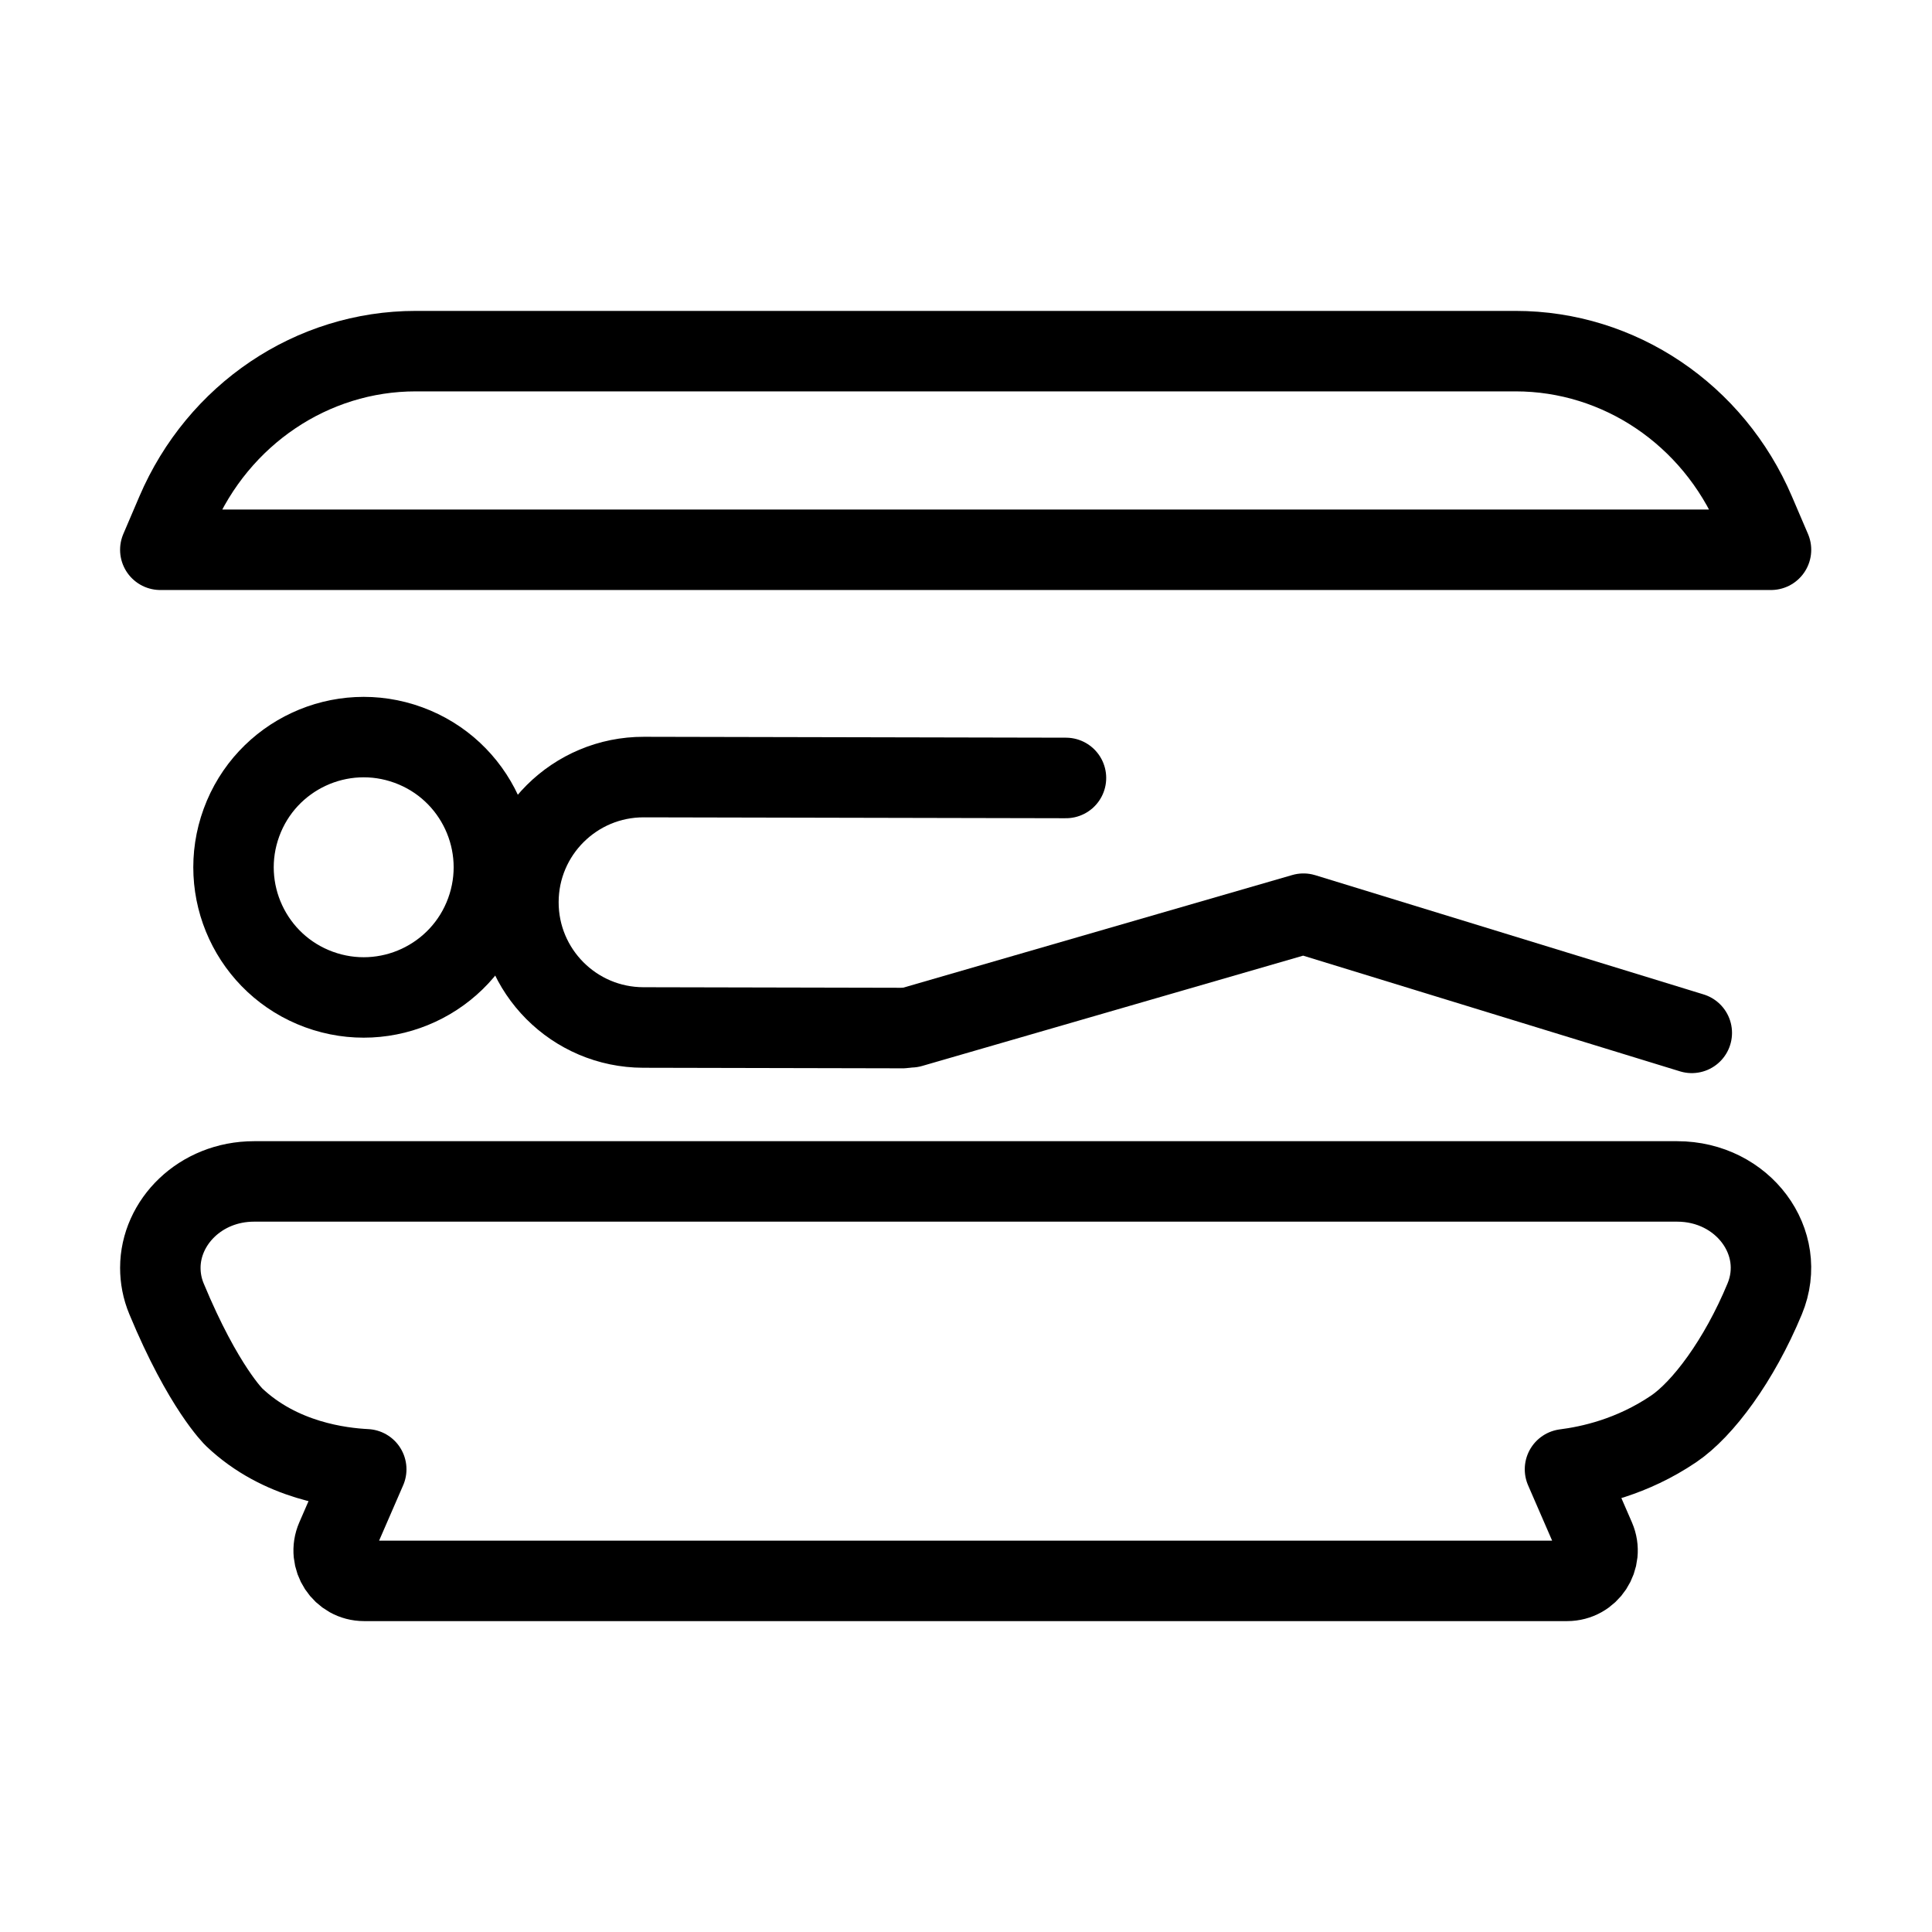 <?xml version="1.0" encoding="UTF-8" standalone="no"?>
<!DOCTYPE svg PUBLIC "-//W3C//DTD SVG 1.1//EN" "http://www.w3.org/Graphics/SVG/1.1/DTD/svg11.dtd">
<svg width="100%" height="100%" viewBox="0 0 24 24" version="1.1" xmlns="http://www.w3.org/2000/svg" xmlns:xlink="http://www.w3.org/1999/xlink" xml:space="preserve" xmlns:serif="http://www.serif.com/" style="fill-rule:evenodd;clip-rule:evenodd;stroke-linecap:round;stroke-linejoin:round;stroke-miterlimit:10;">
    <g id="solarium">
        <g transform="matrix(-0.276,-0.101,-0.101,0.276,3.475,12.009)">
            <ellipse cx="-1.888" cy="-5.167" rx="5.501" ry="5.501" style="fill:none;stroke:black;stroke-width:3.4px;"/>
        </g>
        <g transform="matrix(0.294,0,0,0.294,11.316,11.419)">
            <path d="M0,4.567C5.528,2.966 11.057,1.366 16.586,-0.235C22.055,1.444 27.523,3.124 32.993,4.802" style="fill:none;fill-rule:nonzero;stroke:black;stroke-width:3.4px;"/>
        </g>
        <g transform="matrix(-0.065,-0.287,-0.287,0.065,7.573,8.239)">
            <path d="M-8.978,-17.717C-7.653,-11.927 -6.329,-6.138 -5.006,-0.349C-4.354,2.497 -6.133,5.332 -8.978,5.983C-11.824,6.635 -14.66,4.856 -15.311,2.01C-16.124,-1.547 -16.938,-5.105 -17.752,-8.662" style="fill:none;fill-rule:nonzero;stroke:black;stroke-width:3.4px;"/>
        </g>
        <g transform="matrix(0.294,0,0,0.294,21.922,18.18)">
            <path d="M0,-6.958C-1.085,-4.341 -2.619,-2.292 -3.85,-1.46C-5.621,-0.263 -7.388,0.111 -8.439,0.245L-7.171,3.163C-6.802,4.012 -7.424,4.96 -8.35,4.96L-59.18,4.96C-60.105,4.96 -60.728,4.012 -60.358,3.163L-59.09,0.245C-60.166,0.19 -62.719,-0.099 -64.672,-1.957C-64.672,-1.957 -65.968,-3.198 -67.529,-6.958C-67.71,-7.392 -67.79,-7.834 -67.79,-8.268C-67.79,-10.194 -66.1,-11.918 -63.83,-11.918L-3.699,-11.918C-0.92,-11.918 0.99,-9.346 0,-6.958Z" style="fill:none;fill-rule:nonzero;stroke:black;stroke-width:3.4px;"/>
        </g>
        <g transform="matrix(0.294,0,0,0.294,22,4.362)">
            <path d="M0,8.393L-68.056,8.393L-67.379,6.81C-65.608,2.67 -61.644,0 -57.268,0L-10.789,0C-6.412,0 -2.447,2.67 -0.678,6.81L0,8.393Z" style="fill:none;fill-rule:nonzero;stroke:black;stroke-width:3.4px;"/>
        </g>
    </g>
</svg>

